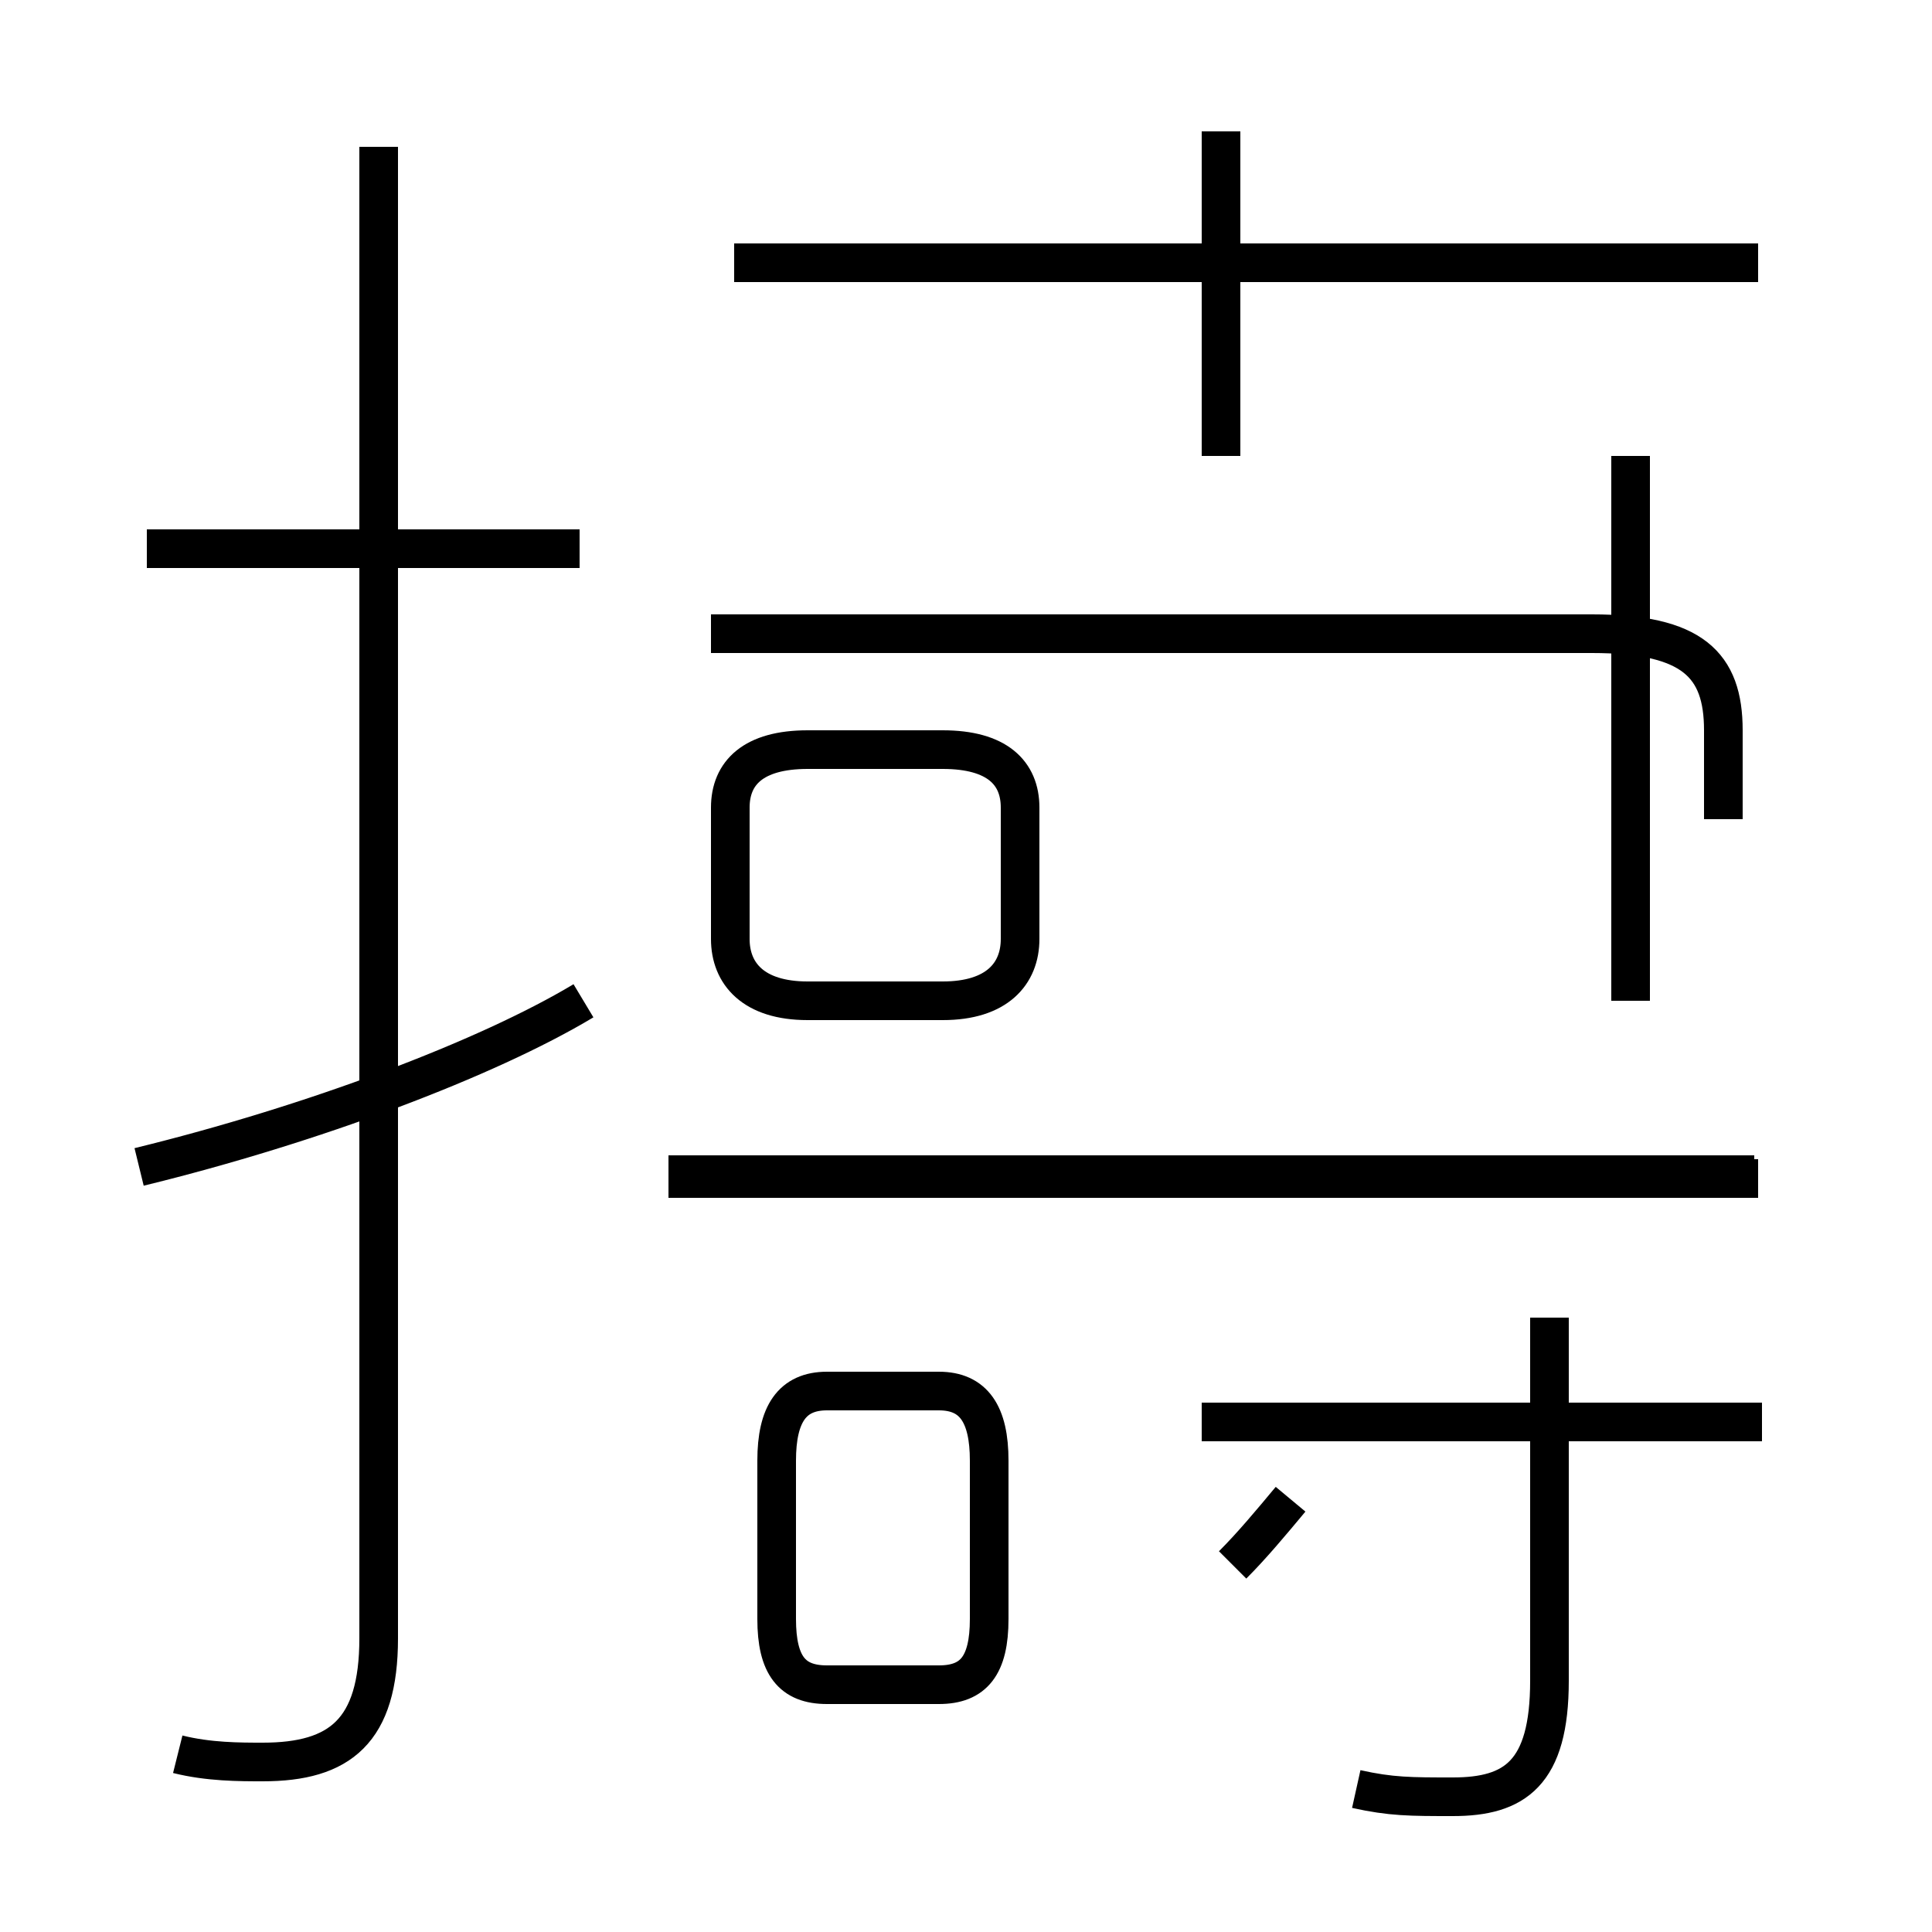 <?xml version='1.0' encoding='utf8'?>
<svg viewBox="0.0 -44.0 50.0 50.0" version="1.1" xmlns="http://www.w3.org/2000/svg">
<rect x="0.0" y="-44.0" width="50.0" height="50.0" fill="#808080" stroke="none"/>
<rect x="-1000" y="-1000" width="2000" height="2000" stroke="white" fill="white"/>
<g style="fill:none; stroke:#000000;  stroke-width:1">
<path d="M 4.6 -1.4 C 5.4 -1.6 6.2 -1.6 6.8 -1.6 C 8.8 -1.6 9.8 -0.8 9.8 1.6 L 9.8 40.2 M 15.0 29.8 L 3.8 29.8 M 3.6 13.8 C 8.1 14.9 12.6 16.6 15.1 18.1 M 21.4 0.4 L 24.3 0.4 C 25.2 0.4 25.6 0.9 25.6 2.1 L 25.6 6.2 C 25.6 7.4 25.2 8.0 24.3 8.0 L 21.4 8.0 C 20.5 8.0 20.1 7.4 20.1 6.2 L 20.1 2.1 C 20.1 0.9 20.5 0.4 21.4 0.4 Z M 20.9 18.1 L 24.4 18.1 C 25.8 18.1 26.4 18.8 26.4 19.7 L 26.4 23.1 C 26.4 24.0 25.8 24.6 24.4 24.6 L 20.9 24.6 C 19.5 24.6 18.9 24.0 18.9 23.1 L 18.9 19.7 C 18.9 18.8 19.5 18.1 20.9 18.1 Z M 31.6 32.2 L 31.6 40.6 M 31.9 3.5 C 32.4 4.0 32.9 4.6 33.4 5.2 M 45.5 37.2 L 19.0 37.2 M 45.6 7.2 L 31.1 7.2 M 44.6 22.8 L 44.6 25.1 C 44.6 26.8 43.8 27.6 41.2 27.6 L 18.4 27.6 M 35.1 -2.3 C 36.0 -2.5 36.5 -2.5 37.6 -2.5 C 39.2 -2.5 40.1 -1.9 40.1 0.5 L 40.1 9.9 M 42.2 32.2 L 42.2 18.1 M 45.4 13.6 L 17.3 13.6 M 45.5 13.5 L 17.3 13.5 " transform="scale(1, -1)" />
</g>
</svg>
